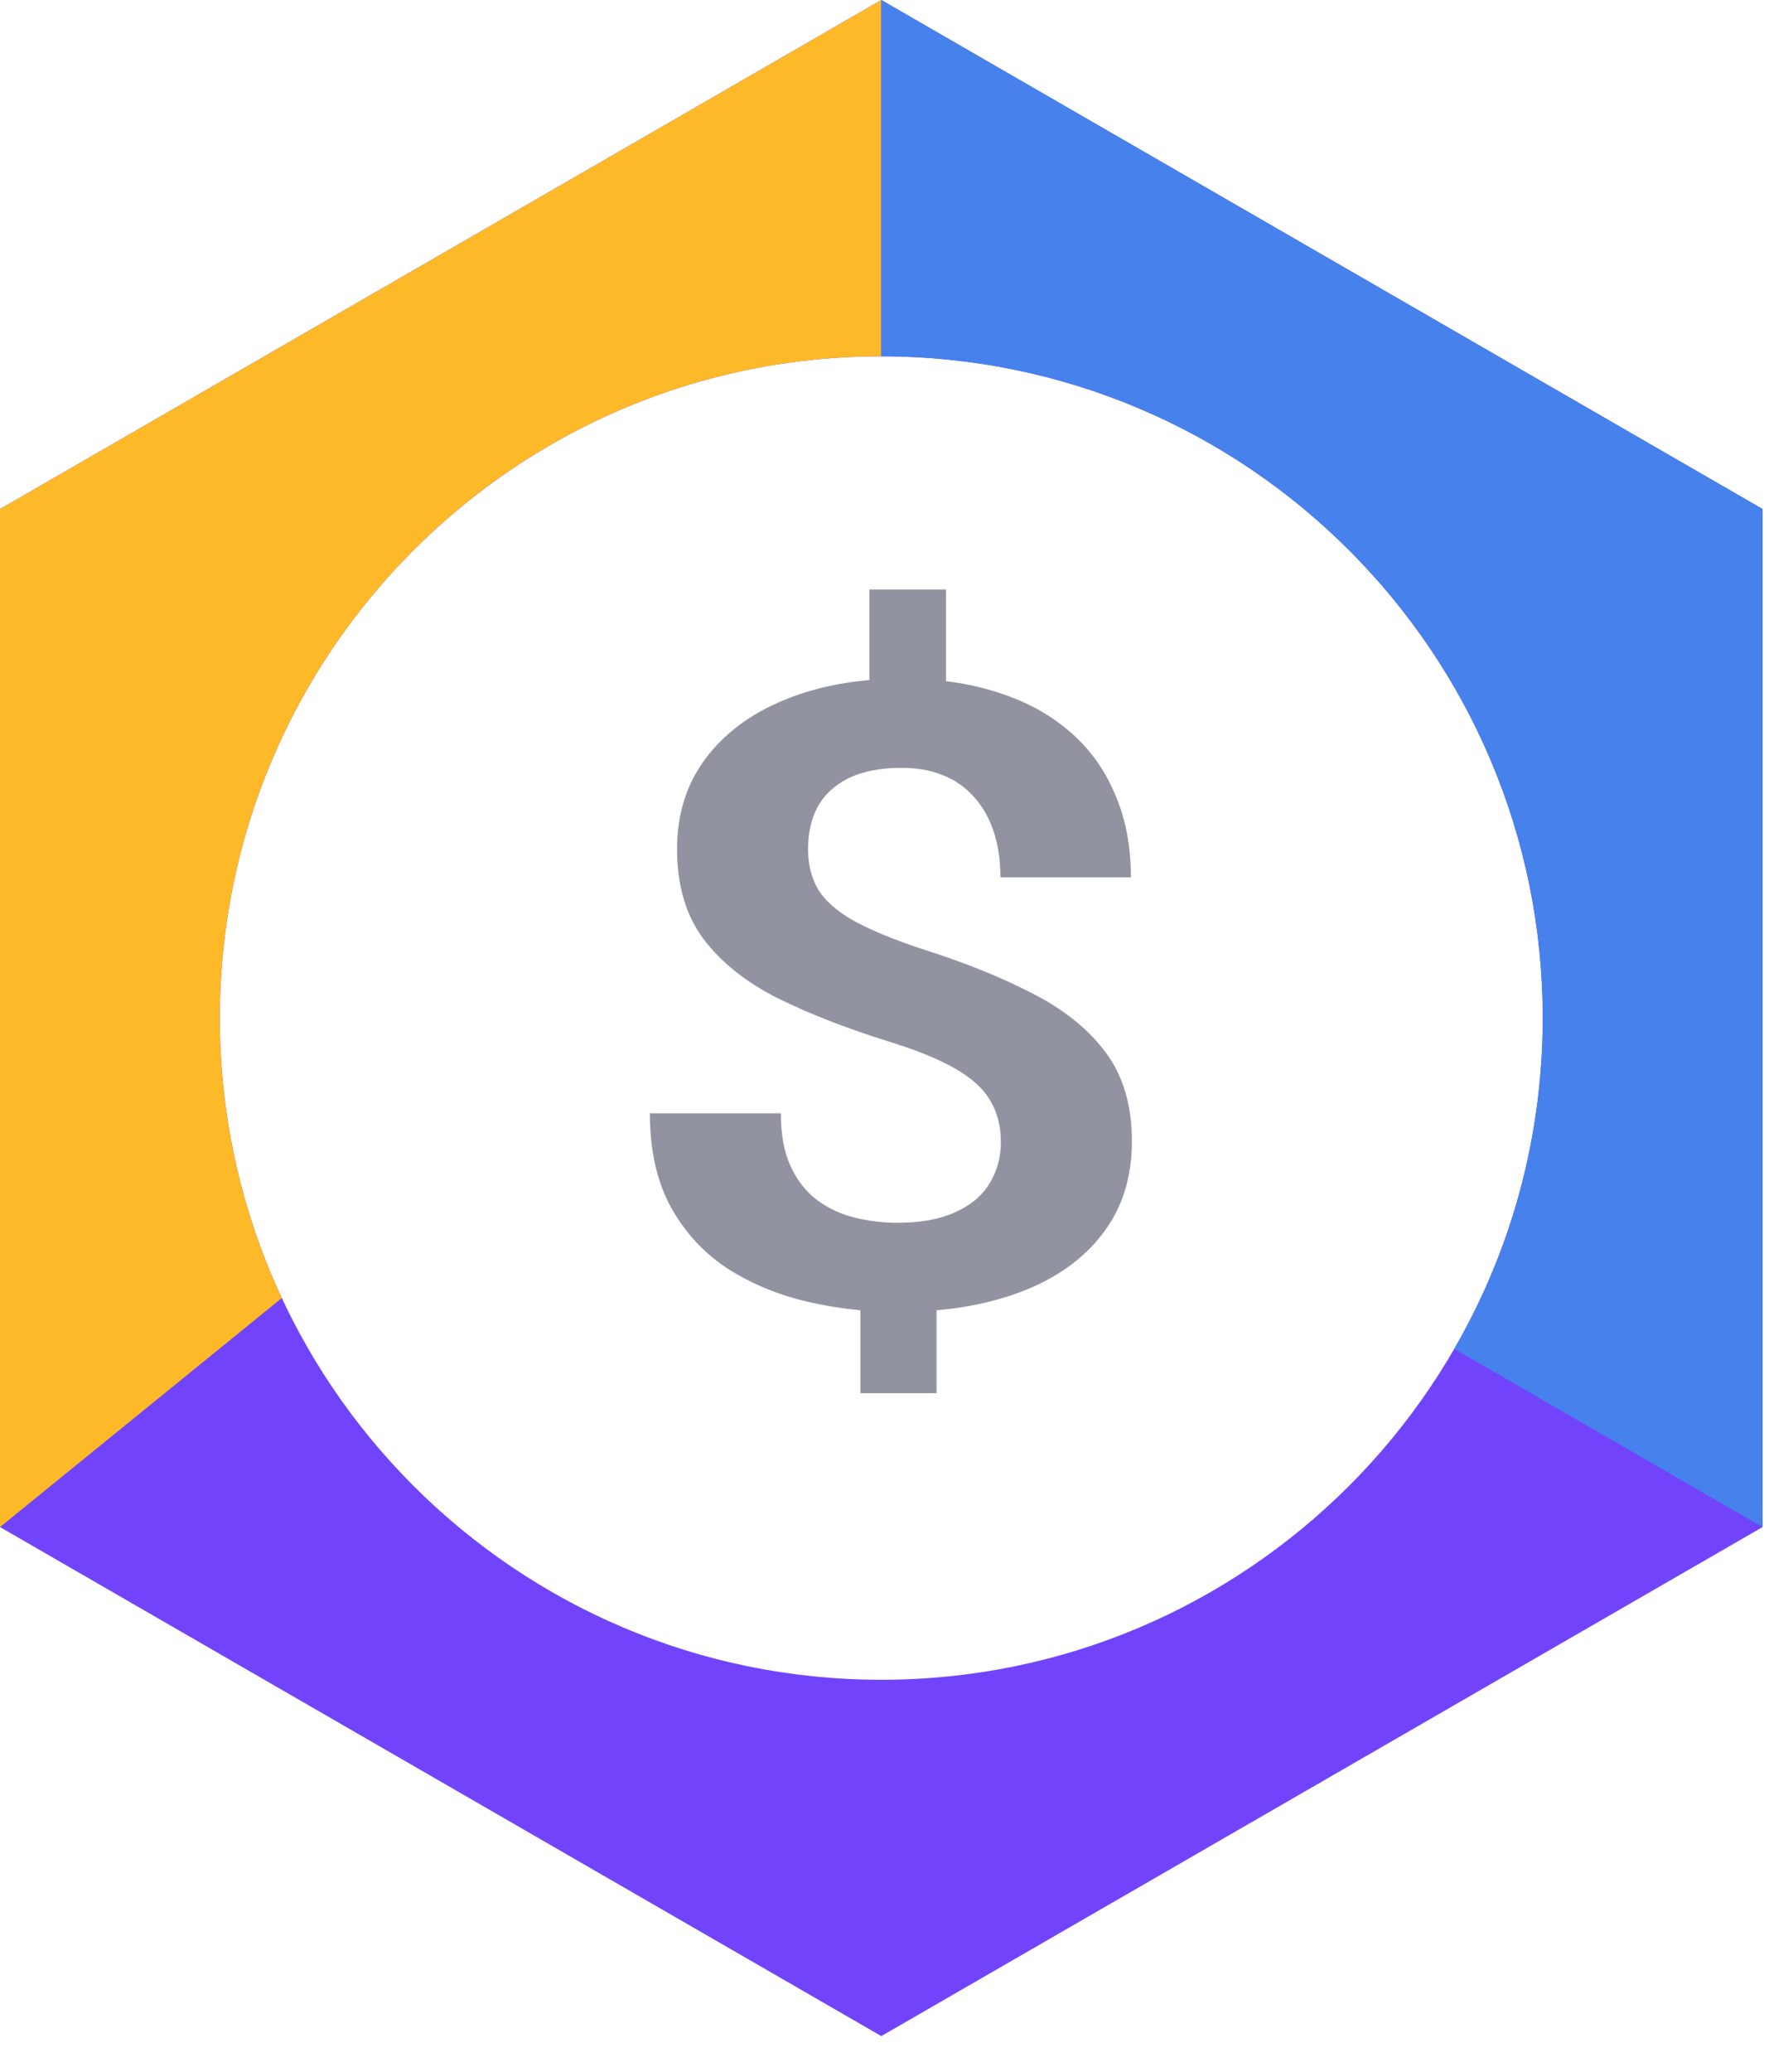 <svg width="41" height="48" viewBox="0 0 41 48" fill="none" xmlns="http://www.w3.org/2000/svg">
<path fill-rule="evenodd" clip-rule="evenodd" d="M40.851 11.793L20.426 0L0 11.793V35.378L20.426 47.171L40.851 35.378V11.793ZM20.426 38.916C28.892 38.916 35.756 32.052 35.756 23.585C35.756 15.119 28.892 8.255 20.426 8.255C11.959 8.255 5.095 15.119 5.095 23.585C5.095 32.052 11.959 38.916 20.426 38.916Z" fill="#7144FB"/>
<path d="M20.426 0L0 11.793V35.378L6.531 30.072C5.61 28.102 5.095 25.904 5.095 23.585C5.095 15.119 11.959 8.255 20.426 8.255V0Z" fill="#FEB929"/>
<path d="M40.851 11.793L20.426 -7.62939e-05V8.255C28.893 8.255 35.756 15.119 35.756 23.585C35.756 26.378 35.01 28.996 33.705 31.251L40.851 35.378V11.793Z" fill="#4681EC"/>
<path d="M21.925 13.656V16.565H20.149V13.656H21.925ZM21.707 29.651V32.276H19.943V29.651H21.707ZM23.197 26.458C23.197 26.086 23.113 25.762 22.945 25.488C22.785 25.214 22.513 24.969 22.131 24.753C21.757 24.538 21.253 24.332 20.619 24.136C19.634 23.829 18.77 23.493 18.029 23.128C17.288 22.755 16.712 22.295 16.299 21.746C15.894 21.198 15.692 20.506 15.692 19.67C15.692 18.867 15.909 18.171 16.345 17.584C16.788 16.989 17.403 16.532 18.19 16.212C18.977 15.886 19.889 15.723 20.928 15.723C21.738 15.723 22.464 15.827 23.105 16.036C23.755 16.238 24.309 16.536 24.767 16.927C25.233 17.319 25.588 17.802 25.832 18.377C26.085 18.945 26.211 19.595 26.211 20.326H23.186C23.186 19.921 23.132 19.562 23.025 19.249C22.918 18.935 22.765 18.671 22.567 18.455C22.368 18.233 22.128 18.067 21.845 17.956C21.57 17.845 21.257 17.789 20.905 17.789C20.401 17.789 19.985 17.871 19.656 18.034C19.336 18.197 19.099 18.419 18.946 18.7C18.801 18.981 18.728 19.304 18.728 19.67C18.728 20.023 18.805 20.333 18.957 20.6C19.118 20.862 19.385 21.1 19.759 21.316C20.142 21.531 20.665 21.75 21.329 21.972C22.322 22.285 23.186 22.631 23.919 23.01C24.652 23.382 25.221 23.839 25.626 24.381C26.031 24.923 26.234 25.609 26.234 26.438C26.234 27.287 26.004 28.005 25.546 28.593C25.095 29.181 24.461 29.628 23.644 29.935C22.827 30.242 21.875 30.395 20.791 30.395C20.096 30.395 19.408 30.317 18.728 30.16C18.048 30.004 17.43 29.749 16.872 29.396C16.322 29.037 15.883 28.564 15.554 27.976C15.226 27.382 15.062 26.654 15.062 25.792H18.098C18.098 26.288 18.174 26.699 18.327 27.026C18.48 27.352 18.686 27.614 18.946 27.809C19.206 27.999 19.496 28.133 19.817 28.211C20.138 28.289 20.462 28.329 20.791 28.329C21.326 28.329 21.769 28.25 22.12 28.093C22.479 27.937 22.746 27.718 22.922 27.437C23.105 27.15 23.197 26.823 23.197 26.458Z" fill="#9193A1"/>
</svg>
